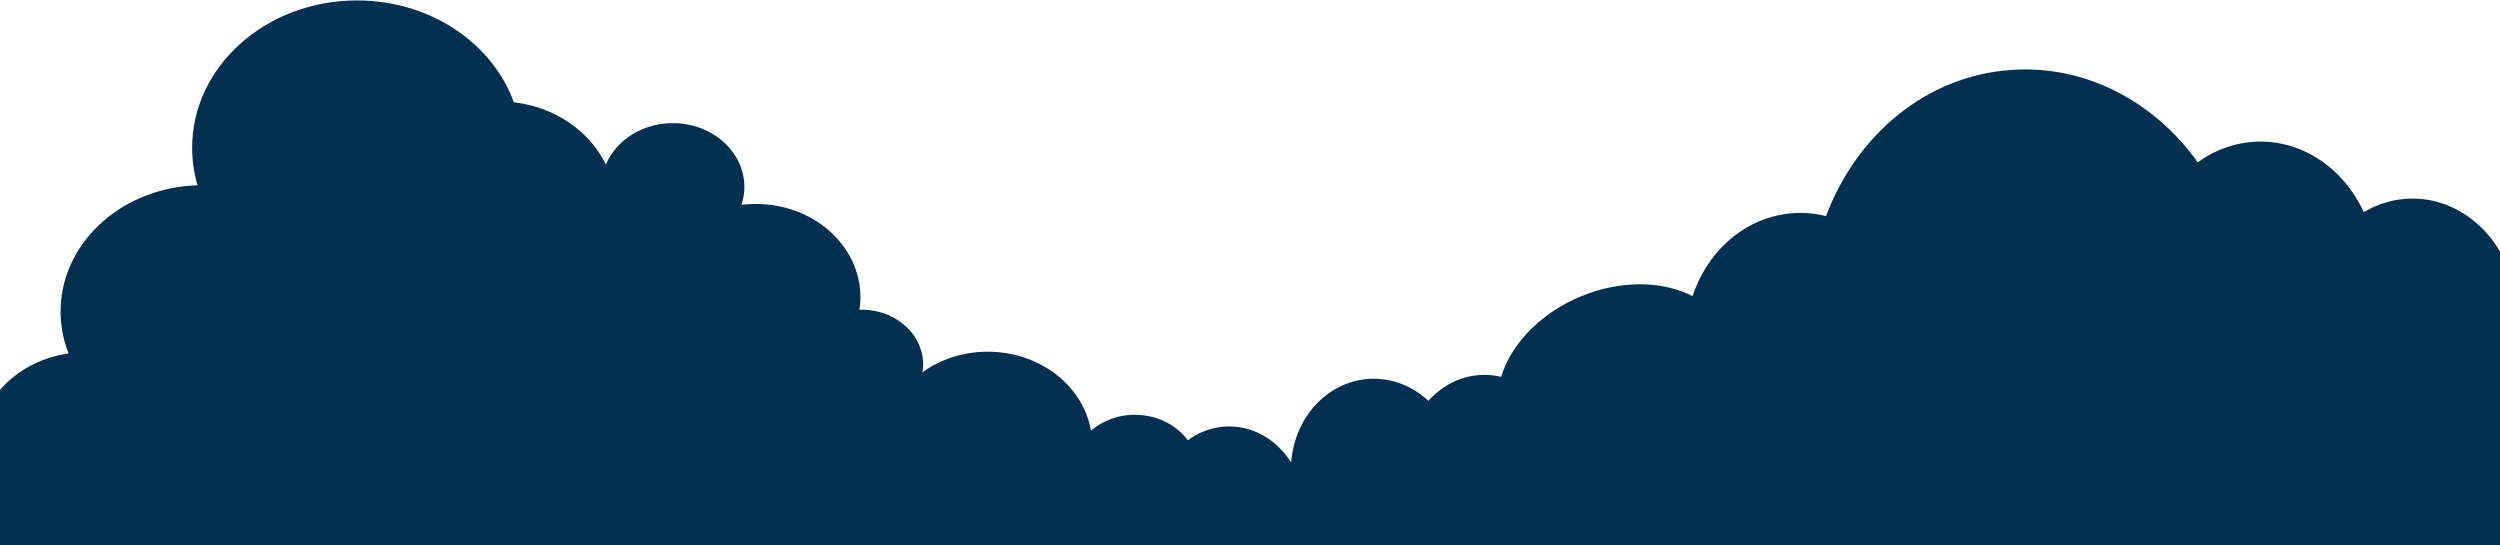 <?xml version="1.0" encoding="UTF-8"?>
<svg id="Layer_1" xmlns="http://www.w3.org/2000/svg" version="1.1" viewBox="0 0 1440 314">
  <!-- Generator: Adobe Illustrator 29.5.1, SVG Export Plug-In . SVG Version: 2.1.0 Build 141)  -->
  <defs>
    <style>
      .st0 {
        fill: #032f50;
      }
    </style>
  </defs>
  <path class="st0" d="M1976.86,259.24c-3.73-4.5-9.16-7.26-15.06-6.87-2.46.16-4.76.88-6.83,1.98-3.04-5.7-8.75-9.39-15.1-8.97-4.5.29-8.43,2.59-11.14,6.06-5.87-7.22-14.46-11.63-23.87-10.98-3.32.23-6.42,1.2-9.32,2.53-5.04-11.76-16.18-19.57-28.63-18.72-10.02.68-18.48,6.83-23.2,15.64-7.82-5.28-17.08-8.06-26.88-7.38-5.55.39-10.78,1.88-15.6,4.21-5.65-14.15-18.77-23.71-33.51-22.71-5.3.36-10.15,2.17-14.46,4.83-3.51-18.01-18.48-31.09-35.62-29.93-7.28.49-13.79,3.5-19.02,8.16-10.28-25.91-34.37-43.34-61.31-41.49-10.63.71-20.43,4.37-28.82,10.14-15.16-22.8-40.12-36.99-67.47-35.11-20.46,1.39-38.43,11.56-51.23,26.88-6.67-3.6-14.26-5.44-22.15-4.92-7.82.52-14.96,3.3-21.06,7.68-8.2-28.05-32.87-47.65-60.7-45.77-8.85.61-17.08,3.37-24.36,7.71-11.61-25.52-36.28-42.4-63.67-40.52-11.87.81-22.72,5.09-31.95,11.79-24.89-34.82-64.34-56.17-107.3-53.22-49.08,3.34-89.33,37.48-106.79,84.18-6.03-1.46-12.28-2.11-18.76-1.68-27.23,1.85-49.41,21.38-58.15,47.81-15.77-8.07-37.34-9.36-59.08-1.85-25.92,8.97-45,28.02-51.16,48.33-3.99-.94-8.11-1.33-12.35-1.04-11.68.81-21.99,6.38-29.55,14.87-9.29-8.62-21.42-13.51-34.44-12.63-24.1,1.65-42.73,22.48-44.62,48.16-8.36-13.35-22.66-21.77-38.33-20.7-23.62,1.62-41.33,23.97-39.64,49.98.03.26.06.55.1.81-66.39,8.26-115.44,27.73-114.16,46.97,1.21,18.24,47.33,30.58,109.12,31.1,8.17,11.66,21.29,18.85,35.55,17.88,11.17-.74,20.97-6.38,27.86-14.87,10.95,16.68,29.17,27.05,49.09,25.72,14.78-1,27.73-8.32,37.02-19.37,8.46,16.52,24.96,27.27,43.21,26.04,8.3-.55,15.89-3.56,22.34-8.29,5.94,2.95,12.54,4.4,19.47,3.92,3.89-.26,7.6-1.17,11.07-2.53,4.5,1.52,9.1,2.69,13.85,3.37,15.29,12.15,34.28,18.79,54.42,17.39,26.59-1.81,49.31-17.2,63.13-39.58,15.64,13.31,35.46,20.76,56.62,19.31,14.97-1,28.69-6.38,40.31-14.8,10.66,6.9,23.2,10.49,36.38,9.59,11.21-.78,21.48-4.7,30.26-10.92,17.52,20.5,42.8,32.62,70.15,30.74,22.18-1.52,41.78-12.05,56.24-28.05,8.23,5.51,18,8.45,28.27,7.74,13.09-.91,24.58-7.48,32.65-17.39,13.34,15.74,32.72,25.07,53.62,23.64,23.88-1.62,43.89-16.88,54.32-38.45,8.43,12.15,22.03,19.63,36.83,18.62,8.91-.62,16.95-4.21,23.43-9.82,20.87,10.59,48.16,16.13,77.72,14.12,42.48-2.88,78.44-20.54,96.16-44.18,9.16,11.21,22.66,17.94,37.31,16.94,17.77-1.2,32.39-13.44,38.9-30.25,5.2,1.78,10.76,2.62,16.5,2.23,14.46-.97,26.81-9.23,34.44-21.31,5.87,7.58,14.71,12.18,24.35,11.53,11.08-.74,20.17-8.26,24.48-18.59.8.03,1.57.16,2.36.1,8.21-.55,15.39-4.79,20.3-11.14,3.45,2.79,7.69,4.4,12.26,4.08,5.2-.36,9.73-3.01,12.86-7.03,2.97,1.75,6.38,2.69,9.96,2.46,5.17-.36,9.67-2.98,12.8-6.96.44-.03.86-.03,1.3-.07,20.59-1.39,36.87-8.62,36.36-16.13-.45-7.45-17.53-12.41-38.08-11.01h0Z"/>
  <path class="st0" d="M805.52,366.06c1.34-2.66,2.17-5.54,2.33-8.62.67-13.09-10.66-24.2-25.31-24.78-7.28-.29-13.98,2.07-18.99,6.09-.35-15.71-14.27-28.7-32.11-29.41-6.03-.26-11.74.97-16.76,3.24.29-1.13.51-2.3.58-3.5.61-11.92-9.7-22.03-23.08-22.58-2.23-.1-4.4.2-6.51.62,2.62-4.21,4.21-9.01,4.47-14.16.92-17.98-14.65-33.2-34.76-34.01-10.44-.42-20.01,3.11-26.97,9.13-4.28-24.78-27.61-44.28-56.75-45.44-15.22-.62-29.33,3.89-40.34,11.79.16-1.04.29-2.07.35-3.11.89-17.39-14.17-32.1-33.64-32.91-1.02-.03-2.01-.03-3,0,.22-1.55.41-3.11.51-4.7,1.53-29.67-24.19-54.84-57.42-56.17-3.77-.16-7.47.03-11.07.49.89-2.75,1.5-5.64,1.66-8.62,1.05-20.31-16.53-37.51-39.29-38.45-18.32-.74-34.34,9.3-40.44,23.84-9.16-19.01-28.95-33.07-53.01-35.89C284.11,26.28,250.69,2.02,210.03.34c-52.44-2.14-96.86,34.08-99.26,80.91-.45,8.81.64,17.36,3,25.49-42.16,1.2-76.85,31.16-78.8,69.45-.48,9.62,1.18,18.88,4.53,27.43-28.44,3.95-50.81,25.33-52.18,52.02-.03.74.03,1.46.03,2.17-20.55-.19-38.08,12.67-42.22,30.19-12.26.2-22.4,8.78-22.98,19.86-.03.68.1,1.3.13,1.94-2.01-.71-4.18-1.23-6.48-1.33-10.88-.45-20.11,7.09-20.62,16.81-.03.32.06.65.06.97-26.01.1-45.51,3.53-45.77,8.62-.32,5.96,25.98,11.86,58.76,13.18,21.61.87,40.53-.45,51.07-3.17,11.04,4.6,25.25,7.68,40.92,8.29,21.86.91,41.43-3.17,53.65-10.11,18.93,19.24,46.21,31.87,77.11,33.14,27.74,1.13,53.52-7.09,73.53-21.51,13.66,11.82,31.95,19.47,52.47,20.31,25.63,1.04,48.96-8.71,64.6-24.75,12.89,21.96,38.08,37.44,67.82,38.64,20.39.84,39.32-5.21,54.1-15.81,7.85,6.25,18.06,10.24,29.39,10.69,12.58.52,24.19-3.43,33.07-10.2,2.78,1.94,5.87,3.6,9.19,4.86,4.95,6.38,13.05,10.72,22.44,11.11,11.04.45,20.9-4.7,26.17-12.63,6.86,10.62,19.41,18.04,34.15,18.66,15.86.65,30.07-6.74,37.66-18.14,4.37,5.47,11.33,9.23,19.44,9.56,9.73.39,18.35-4.21,22.95-11.24,5.84,5.6,19.34,9.88,35.3,10.53,11.97.49,22.79-1.17,30.13-4.18,4.56.68,9.54,1.2,14.78,1.39,5.78.23,11.27.1,16.21-.29,6.92,2.1,16.37,3.63,26.84,4.05,21.64.87,39.42-3.17,39.7-9.07.29-5.6-15.32-10.85-35.39-12.11h-.01Z"/>
</svg>